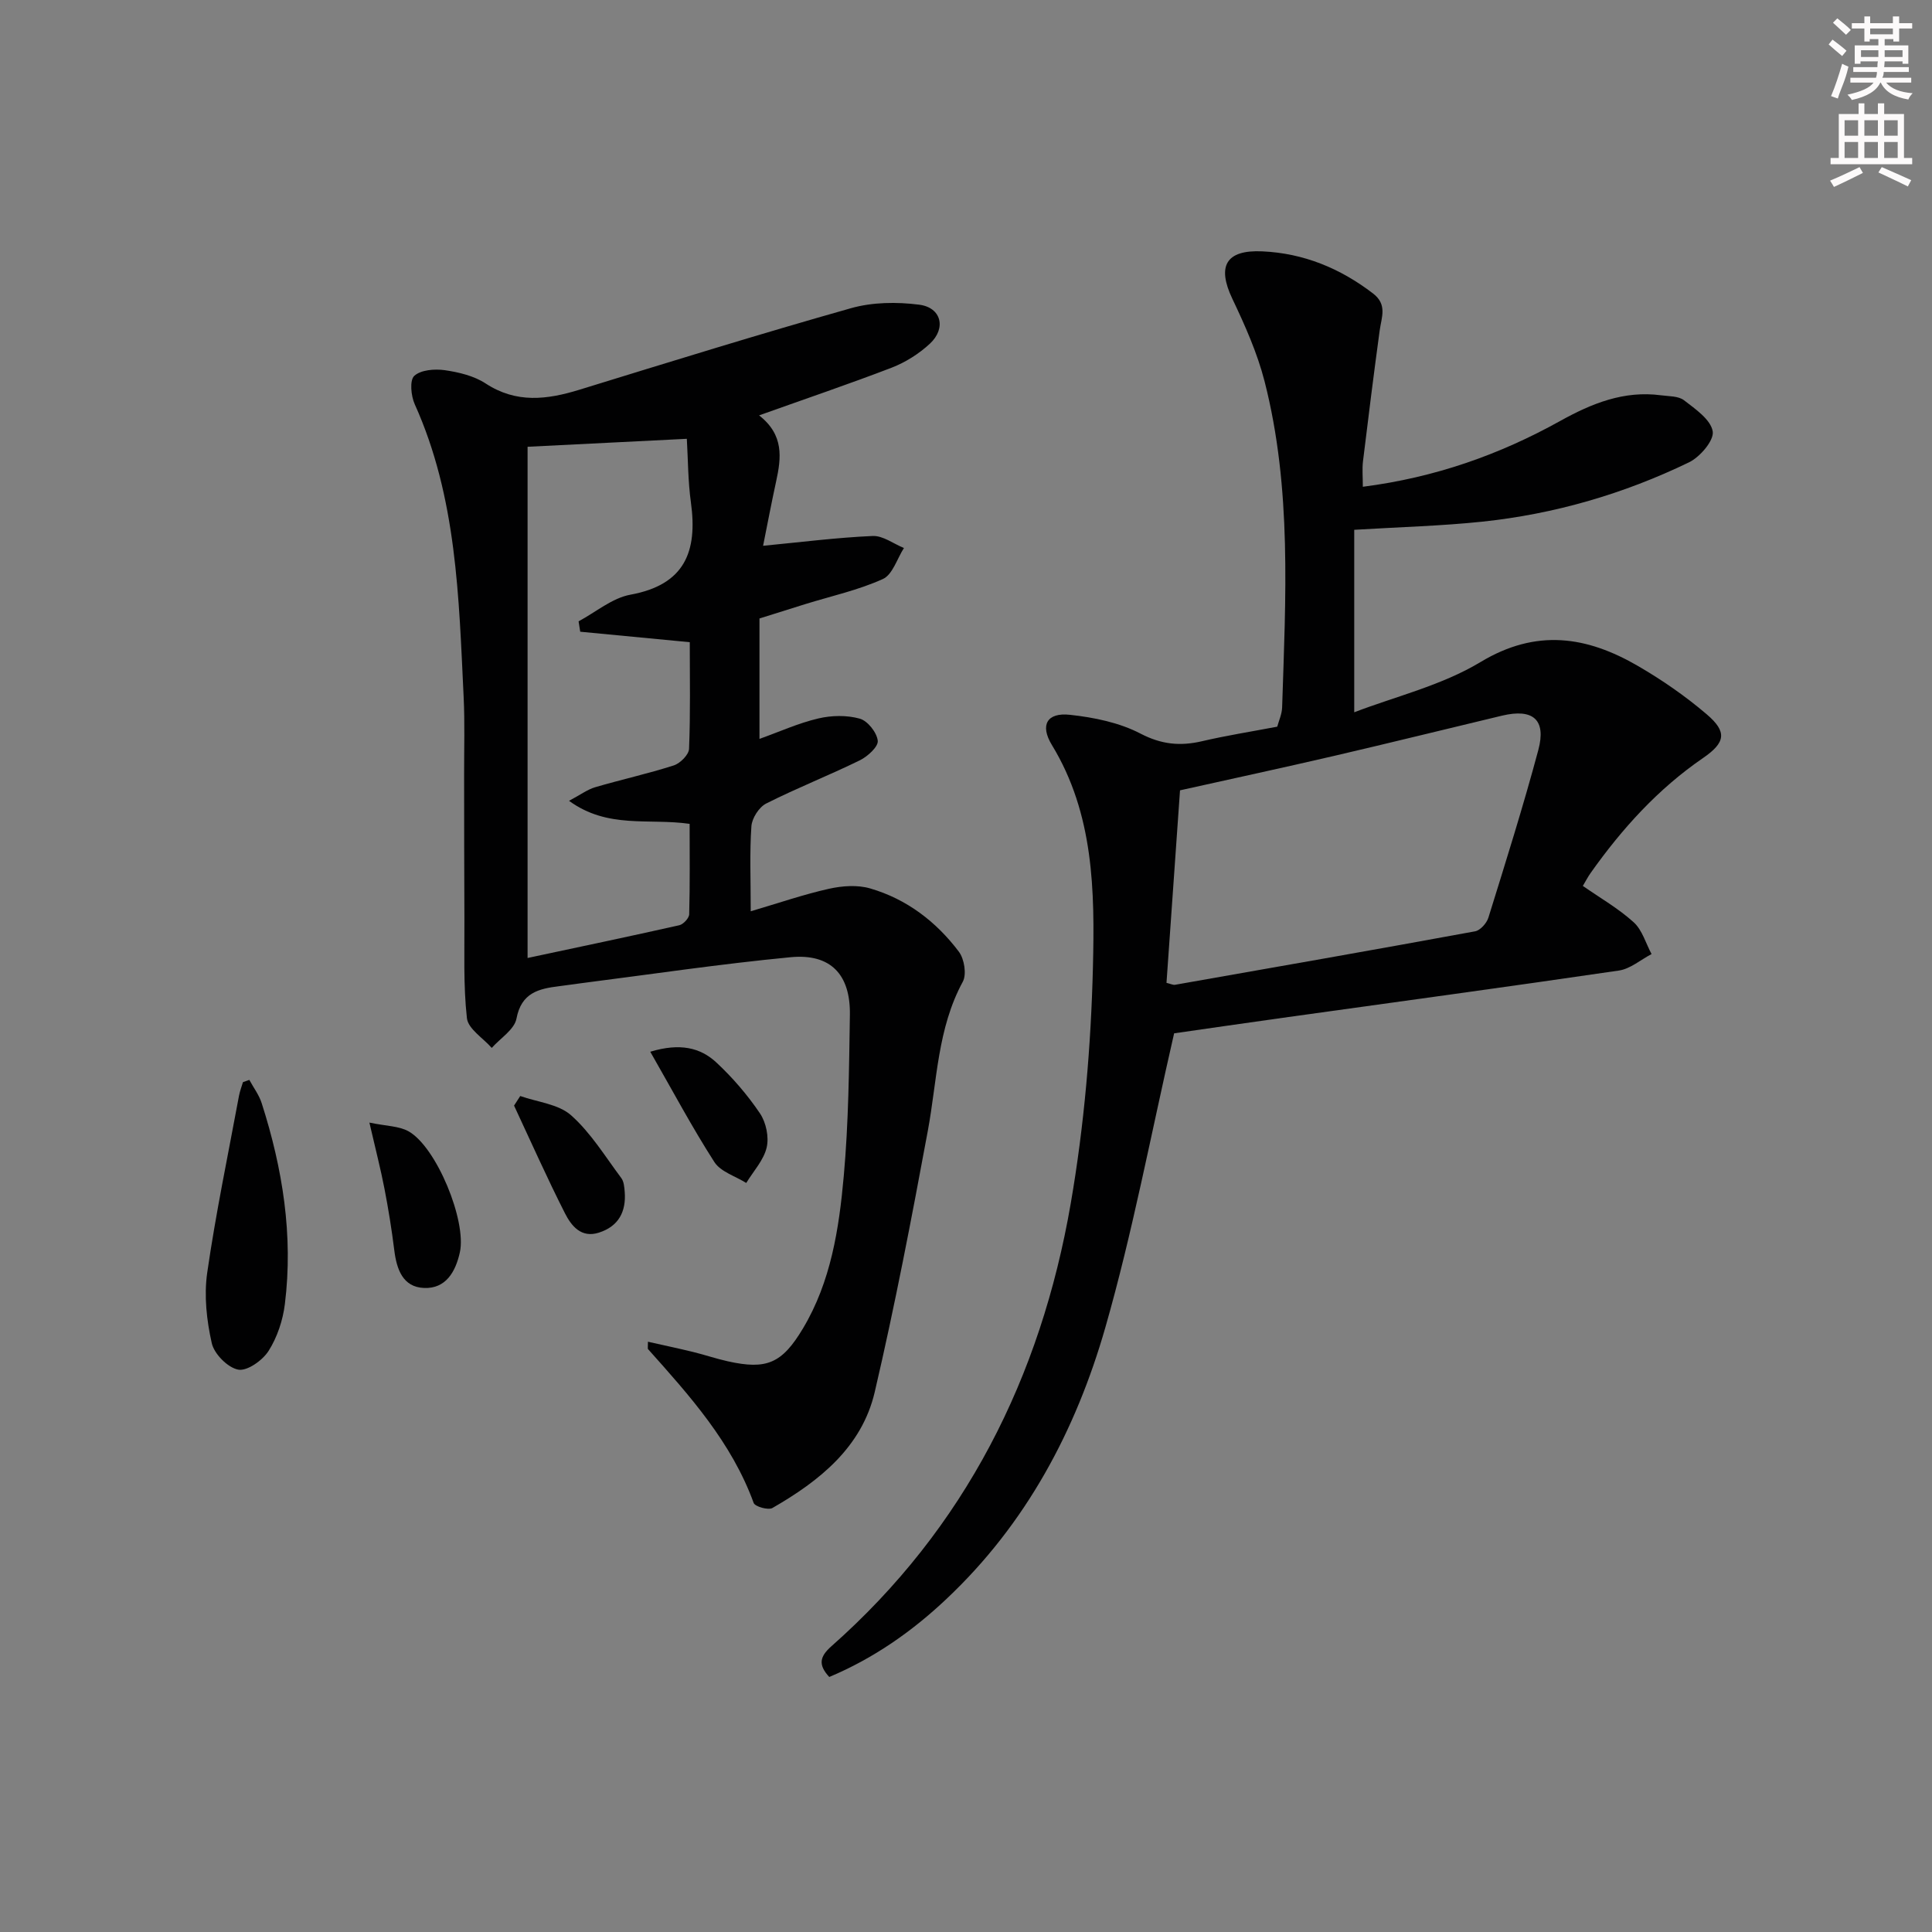 <svg enable-background="new 0 0 400 400" viewBox="0 0 400 400" xmlns="http://www.w3.org/2000/svg"><rect x="0" y="0" width="400" height="400" fill="#808080" stroke="none"/><g fill="#010102"><path d="m171.69 347.2c-2.33-2.52-1.99-4.21.44-6.36 27.7-24.48 43.34-55.72 49.55-91.65 2.79-16.13 4.2-32.63 4.6-49 .38-15.68.21-31.66-8.5-45.95-2.53-4.16-.98-6.76 3.72-6.25 4.99.54 10.25 1.61 14.64 3.9 4.35 2.26 8.22 2.62 12.73 1.57 5-1.17 10.09-1.97 15.57-3.01.32-1.2.96-2.58 1.01-3.98.72-22.62 2.05-45.31-3.64-67.54-1.51-5.88-4.05-11.57-6.67-17.08-3.21-6.75-1.35-10.16 6.21-9.81 8.55.39 16.11 3.5 22.92 8.72 3 2.3 1.76 4.9 1.38 7.65-1.23 9.03-2.36 18.07-3.46 27.11-.19 1.6-.03 3.24-.03 5.26 14.97-1.92 28.31-6.65 40.87-13.63 6.51-3.62 13.2-6.33 20.85-5.31 1.64.22 3.62.13 4.79 1.04 2.35 1.81 5.52 3.99 5.93 6.43.31 1.87-2.63 5.31-4.91 6.41-13.54 6.55-27.88 10.72-42.85 12.29-8.41.88-16.88 1.1-26.46 1.68v37.78c8.48-3.26 18.08-5.54 26.13-10.39 11.61-7 22.04-5.35 32.66.83 4.99 2.9 9.81 6.24 14.19 9.98 4.24 3.62 3.92 5.83-.75 9.04-9.35 6.41-16.78 14.63-23.28 23.8-.57.8-1.02 1.69-1.62 2.69 3.62 2.52 7.39 4.68 10.53 7.53 1.77 1.6 2.5 4.35 3.7 6.58-2.25 1.17-4.39 3.06-6.76 3.41-23.16 3.4-46.36 6.54-69.55 9.78-8.03 1.12-16.05 2.29-22.54 3.22-4.82 20.99-8.6 41.21-14.24 60.9-6.11 21.32-16.41 40.68-32.88 56.19-7.17 6.78-15.14 12.33-24.28 16.17zm69.82-143.71c.85.2 1.34.47 1.77.4 20.72-3.64 41.44-7.27 62.12-11.07 1.08-.2 2.4-1.68 2.76-2.84 3.58-11.52 7.21-23.04 10.33-34.69 1.69-6.31-1.1-8.65-7.52-7.12-11.59 2.77-23.15 5.63-34.76 8.33-10.59 2.46-21.22 4.75-31.9 7.13-.94 13.45-1.87 26.64-2.8 39.86z"/><path d="m157.16 86c5.2 4.06 4.59 8.8 3.53 13.67-.98 4.49-1.83 9-2.7 13.33 7.98-.77 15.33-1.71 22.7-2.03 2.11-.09 4.3 1.61 6.46 2.49-1.42 2.21-2.35 5.51-4.36 6.42-5.08 2.3-10.65 3.52-16.02 5.18-3.16.98-6.32 1.98-9.53 2.99v24.93c4.22-1.51 8.1-3.28 12.18-4.23 2.74-.65 5.91-.71 8.59.04 1.63.46 3.53 2.86 3.72 4.57.14 1.23-2.1 3.26-3.7 4.05-6.39 3.13-13.04 5.74-19.4 8.95-1.48.75-2.94 3.03-3.06 4.7-.38 5.45-.14 10.95-.14 17.61 5.85-1.72 10.96-3.49 16.21-4.66 2.73-.61 5.89-.84 8.52-.07 7.56 2.2 13.68 6.88 18.37 13.11 1.12 1.49 1.63 4.68.81 6.2-5.26 9.68-5.31 20.44-7.24 30.85-3.35 18.09-6.81 36.17-10.99 54.08-2.67 11.45-11.44 18.43-21.18 24.03-.87.5-3.61-.28-3.89-1.04-4.56-12.53-13.23-22.18-21.88-31.86-.08-.09-.01-.31-.01-1.52 3.23.73 6.28 1.37 9.31 2.11 2.42.59 4.78 1.4 7.21 1.94 8.04 1.79 11.22.48 15.58-6.81 5.78-9.67 7.46-20.61 8.44-31.51 1-11.09 1.1-22.27 1.27-33.41.13-8.37-4-12.72-12.27-11.93-14.53 1.39-28.99 3.55-43.48 5.4-1.48.19-2.96.42-4.44.6-4.23.52-7.82 1.34-8.84 6.71-.43 2.27-3.34 4.06-5.12 6.07-1.79-2.04-4.89-3.94-5.14-6.16-.76-6.83-.48-13.77-.52-20.67-.06-9.96-.04-19.92-.06-29.88-.01-5.33.16-10.67-.1-15.99-.99-20.57-1.41-41.24-10.12-60.56-.78-1.73-1.09-4.97-.1-5.88 1.36-1.25 4.22-1.47 6.3-1.18 2.91.42 6.06 1.17 8.47 2.75 6.37 4.17 12.72 3.36 19.42 1.3 18.7-5.76 37.39-11.56 56.22-16.88 4.44-1.26 9.49-1.32 14.11-.73 4.61.58 5.67 4.87 2.24 8.07-2.25 2.09-5.05 3.86-7.91 4.97-8.83 3.39-17.78 6.42-27.46 9.88zm-47.93 6.5v105.84c10.68-2.28 21.06-4.45 31.41-6.78.84-.19 2.03-1.47 2.05-2.27.17-6.25.09-12.51.09-18.72-8.49-1.22-16.91 1.1-24.97-4.77 2.4-1.27 3.81-2.34 5.4-2.81 5.41-1.59 10.93-2.8 16.29-4.52 1.33-.43 3.11-2.21 3.16-3.43.3-7.29.15-14.6.15-22.08-7.82-.75-15.25-1.46-22.68-2.17-.11-.72-.23-1.44-.34-2.15 3.57-1.91 6.95-4.83 10.75-5.52 11.27-2.06 13.9-8.95 12.51-19.06-.62-4.48-.6-9.05-.85-13.21-11.62.58-22.04 1.1-32.97 1.65z"/><path d="m51.62 223.58c.87 1.6 2.02 3.12 2.56 4.82 4.34 13.54 6.56 27.38 4.8 41.59-.41 3.35-1.58 6.88-3.38 9.71-1.25 1.96-4.42 4.21-6.27 3.87-2.16-.4-4.97-3.23-5.48-5.46-1.07-4.72-1.63-9.85-.95-14.6 1.77-12.27 4.32-24.43 6.58-36.63.18-.96.54-1.89.82-2.83.45-.16.88-.32 1.32-.47z"/><path d="m76.48 232.42c3.53.74 6.12.7 8.09 1.8 5.8 3.24 12.07 18.56 10.64 25.06-.9 4.06-2.92 7.56-7.41 7.38-4.41-.17-5.68-3.88-6.17-7.83-.53-4.27-1.22-8.54-2.04-12.77-.78-4.04-1.82-8.04-3.11-13.64z"/><path d="m134.63 217.75c6.16-1.86 10.38-.85 13.69 2.23 3.37 3.14 6.45 6.72 9.02 10.53 1.27 1.88 1.9 4.9 1.39 7.07-.62 2.63-2.75 4.91-4.23 7.34-2.24-1.41-5.29-2.31-6.59-4.32-4.63-7.21-8.66-14.79-13.28-22.85z"/><path d="m107.71 226.92c3.57 1.26 7.91 1.66 10.53 3.99 4.09 3.63 7.06 8.54 10.39 12.99.54.72.63 1.87.71 2.85.32 4.11-1.26 7.14-5.33 8.45-3.7 1.2-5.73-1.43-7.04-4-3.72-7.33-7.06-14.85-10.54-22.3.43-.65.86-1.32 1.28-1.98z"/></g><path d="m378.6 9.2.8-1c.9.7 1.9 1.4 2.9 2.3l-.9 1.1c-1.1-.9-2-1.7-2.8-2.4zm.5 10.7c.9-2.1 1.6-4.3 2.3-6.7.4.2.8.4 1.3.6-.7 3.1-1.5 4.3-2.2 6.6zm.4-15.2.9-.9c1 .8 2 1.6 2.8 2.4l-1 1c-1-.9-1.9-1.8-2.7-2.5zm12.5-1.3h1.2v1.4h2.7v1.1h-2.7v2.7h-1.2v-.5h-1.8v1.3h4.9v3.8h-1.2v-.5h-3.7c0 .4-.1.9-.1 1.2h5.1v1h-5.2c0 .5-.1.9-.3 1.2h6v1h-5.2c1.1 1.3 2.9 2 5.5 2.2-.4.4-.7.8-.9 1.3-2.9-.5-4.8-1.6-5.7-3.5h-.1c-.8 1.7-2.7 2.9-5.9 3.6-.2-.4-.6-.8-.9-1.1 2.8-.6 4.6-1.4 5.4-2.5h-4.8v-1h5.3c.1-.3.2-.7.2-1.2h-4.9v-1h5c0-.4 0-.8.1-1.2h-3.6v.5h-1.2v-3.8h4.9v-1.3h-1.8v.5h-1.1v-2.7h-2.6v-1.1h2.6v-1.4h1.2v1.4h4.7v-1.4zm-6.7 8.4h3.6c0-.4 0-.9 0-1.4h-3.6zm1.9-4.7h4.7v-1.2h-4.7zm6.7 3.3h-3.7v1.4h3.7z" fill="#fcfafa"/><path d="m384.7 21.4h1.3v2.2h2.8v-2.2h1.3v2.2h4.1v9.1h1.7v1.3h-16.9v-1.3h1.7v-9.1h4.1v-2.2zm.3 13.2.7 1.2c-1.8.9-3.8 1.9-6 2.9-.2-.4-.5-.8-.8-1.3 2.4-1 4.4-2 6.1-2.8zm-3.1-6.5h2.8v-3.2h-2.8zm0 4.6h2.8v-3.3h-2.8v3.2zm4.1-4.6h2.8v-3.2h-2.8zm0 4.6h2.8v-3.3h-2.8zm3.6 1.9c2.1.9 4.1 1.8 6.1 2.7l-.7 1.3c-2.2-1.1-4.2-2-6.1-2.9zm3.3-9.7h-2.8v3.2h2.8zm-2.8 7.8h2.8v-3.3h-2.8z" fill="#fcfafa"/></svg>